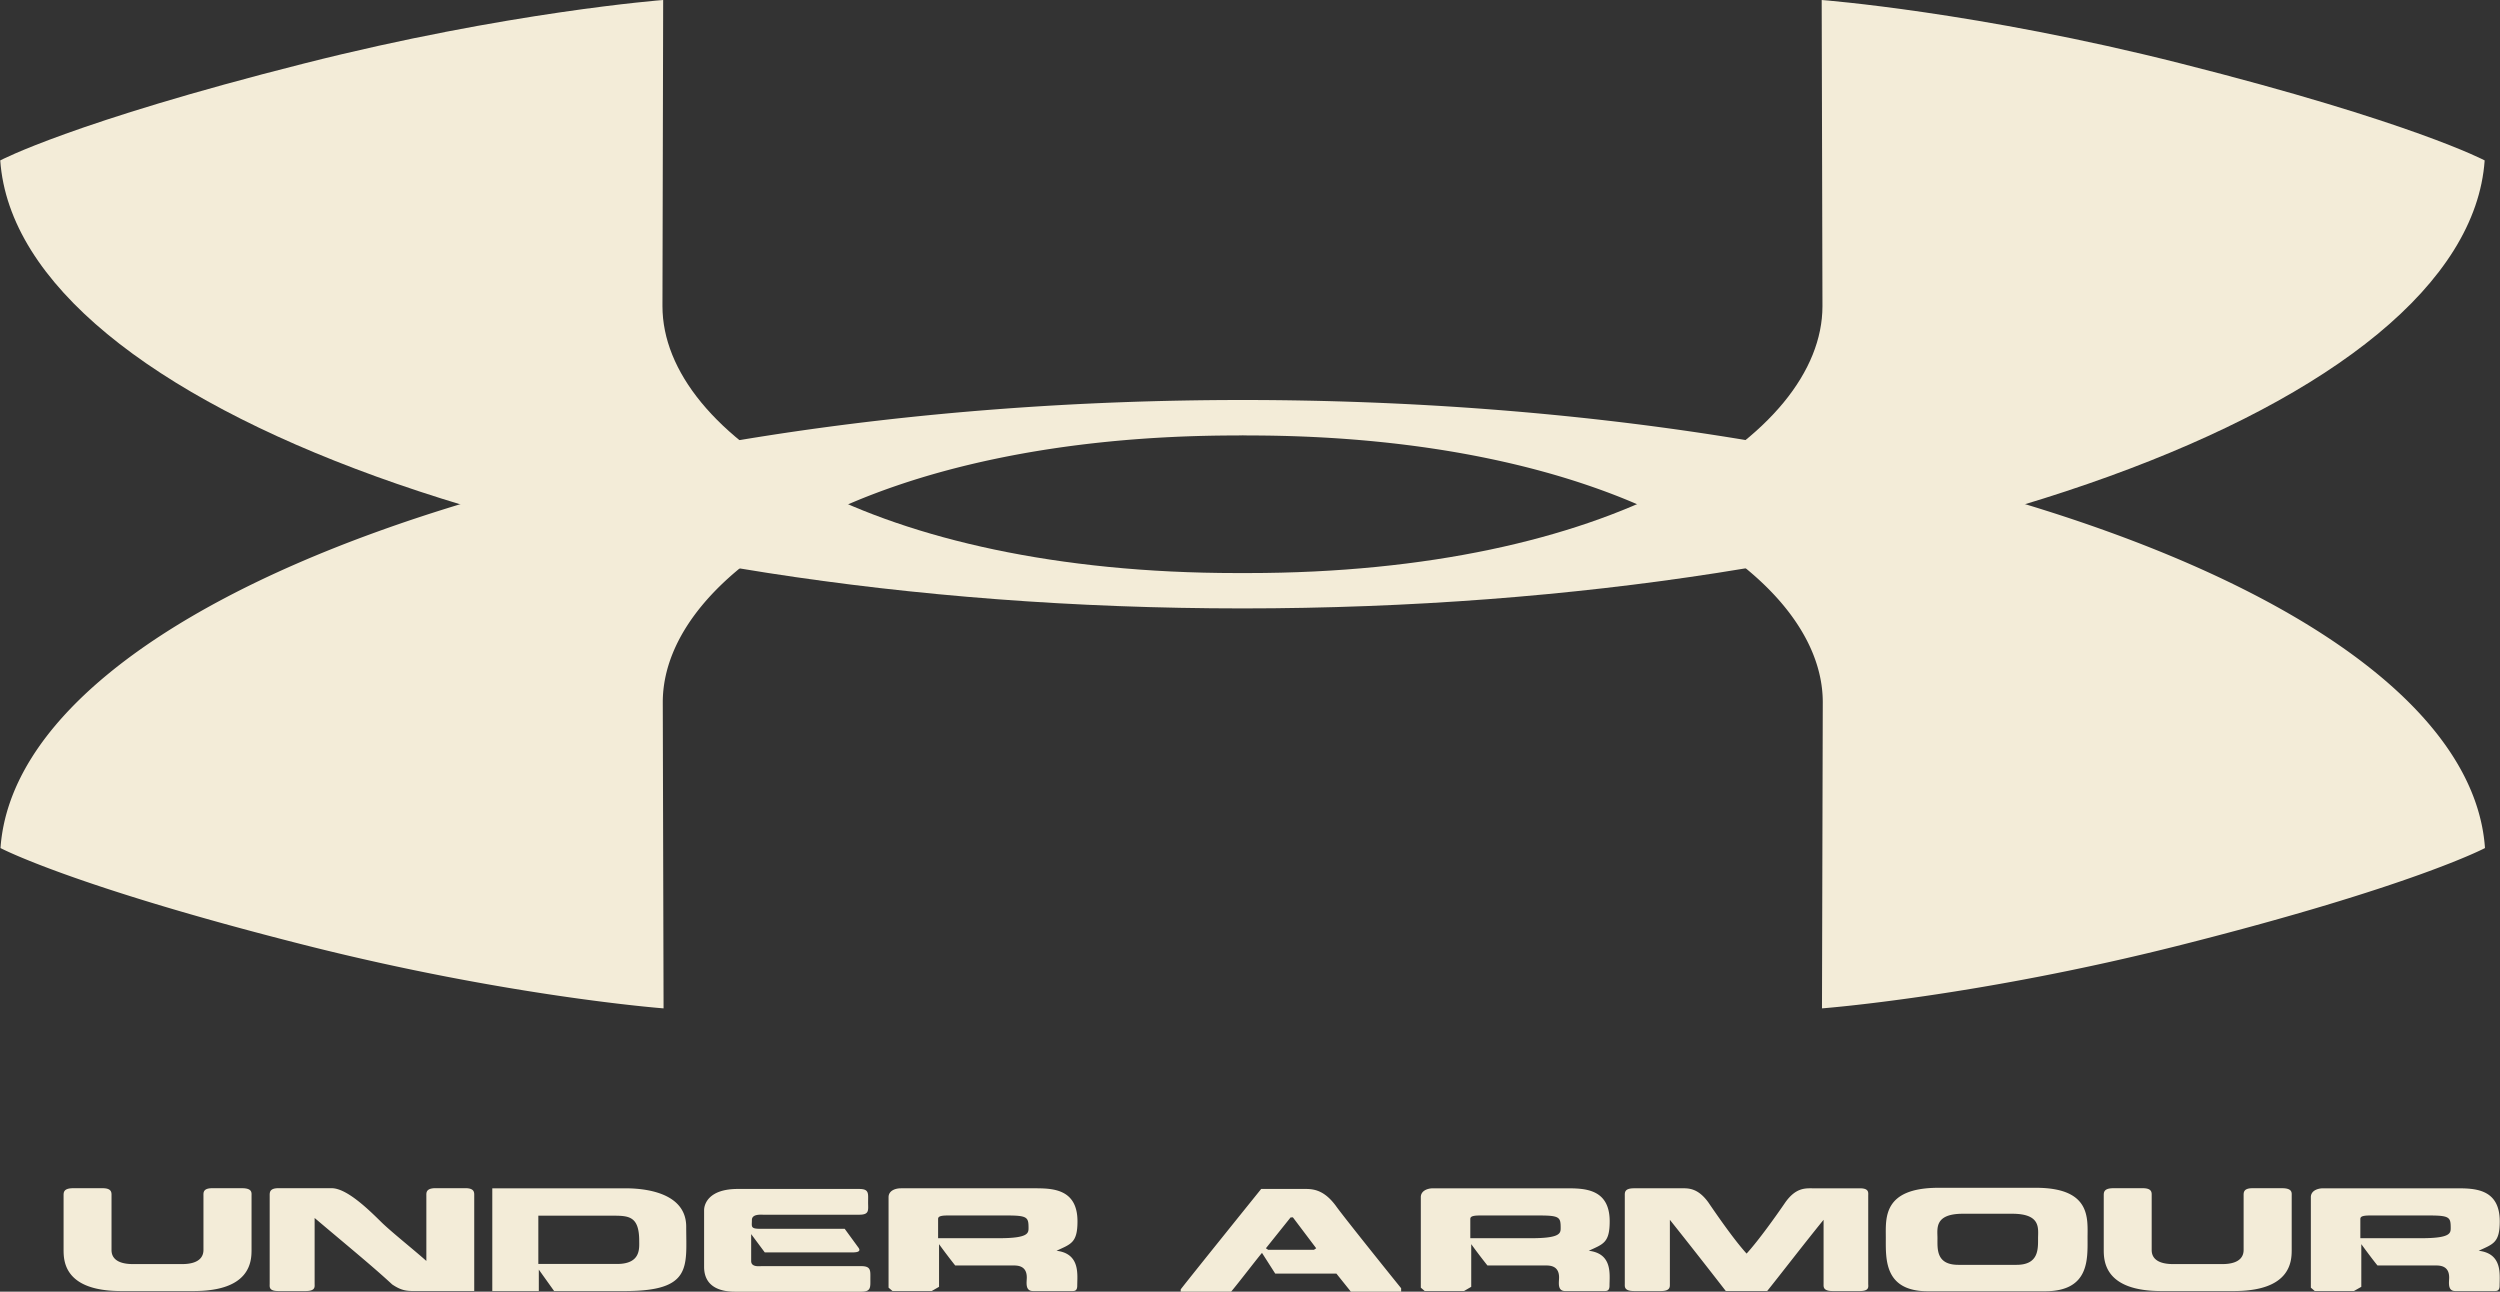 <svg width="120" height="62" fill="none" xmlns="http://www.w3.org/2000/svg"><rect width="100%" height="100%" fill="#333333" stroke="none"/><g clip-path="url(#clip0)" fill="#F3ECD8"><path d="M119.264 7.7s-3.44-1.834-14.581-4.652C94.908.569 87.441 0 87.441 0l.037 14.697c0 6.213-10.19 12.81-27.594 12.81h-.498c-17.401 0-27.588-6.597-27.588-12.81L31.832 0s-7.46.569-17.24 3.048C3.452 5.866.012 7.7.012 7.7c.826 11.787 27.408 21.5 59.62 21.504h.007c32.214-.005 58.802-9.717 59.625-21.504z"/><path d="M119.279 40.706s-3.44 1.83-14.581 4.65c-9.782 2.48-17.243 3.046-17.243 3.046l.038-14.695c0-6.21-10.191-12.805-27.594-12.805l-.245-.005h-.007l-.242.005c-17.405 0-27.592 6.594-27.592 12.805l.038 14.695s-7.464-.566-17.243-3.045C3.471 42.535.024 40.707.024 40.707.85 28.92 27.44 19.207 59.654 19.2c32.214.008 58.803 9.72 59.625 21.506zM5.817 61.97c-2.716 0-2.765-1.424-2.765-1.974v-2.593c0-.161-.015-.369.468-.369h1.4c.46 0 .433.219.433.37v2.592c0 .187.046.68 1.034.68H8.74c.97 0 1.026-.493 1.026-.68v-2.593c0-.15-.031-.369.426-.369h1.418c.51 0 .464.219.464.37v2.592c0 .55-.053 1.974-2.772 1.974H5.817zm13.008-.317c-.958-.888-2.328-2.006-3.723-3.19v3.158c0 .14.05.349-.43.349h-1.308c-.472 0-.419-.208-.419-.349v-4.224c0-.146-.019-.364.419-.364h2.553c.72 0 1.75.997 2.421 1.662.524.5 1.482 1.258 2.127 1.83v-3.129c0-.145-.026-.364.45-.364h1.42c.453 0 .428.219.428.364v4.572h-2.621c-.563.002-.805.028-1.317-.315zm4.805.317v-4.931h6.324c.385 0 2.984-.036 2.984 1.844 0 1.918.298 3.087-2.93 3.087h-3.41l-.735-1.029v1.029H23.63zm5.988-1.3c1.15 0 1.064-.757 1.064-1.106 0-1.164-.476-1.211-1.234-1.211H25.84v2.317h3.78zm5.794-3.6h5.83c.49 0 .427.223.427.634 0 .384.075.602-.427.602h-4.608c-.121 0-.543-.04-.543.255 0 .302-.08.421.38.421h4.074l.656.899c.094.125.083.234-.275.234h-4.217l-.653-.878v1.294c0 .301.389.244.502.244h4.786c.475 0 .434.229.434.603 0 .4.041.624-.434.624h-6.057c-.506 0-1.49-.109-1.49-1.196v-2.718c0-.285.215-1.018 1.615-1.018zm7.829-.032h6.378c.855 0 2.1-.005 2.1 1.586 0 1.04-.32 1.09-1.007 1.413 1.15.136.996 1.148.996 1.673 0 .265-.14.26-.253.26h-1.87c-.393 0-.299-.426-.299-.65 0-.602-.49-.577-.683-.577H45.85a27.824 27.824 0 01-.776-1.024v2.048l-.351.202H42.84l-.189-.161v-4.344c0-.306.314-.425.589-.425zm5.08 1.305h-2.84c-.475 0-.452.108-.452.208v.883h2.923c1.418 0 1.418-.245 1.418-.5 0-.508-.06-.591-1.049-.591zm14.38-1.273c.468 0 .924.145 1.416.805.332.473 2.648 3.357 3.138 3.96V62h-2.413l-.695-.868H61.21l-.634-.993c-.181.203-1.15 1.47-1.482 1.86h-2.421v-.108c.494-.64 3.865-4.823 3.865-4.823l2.163.001zm-.753 1.367l-1.185 1.48.11.074h2.195l.11-.074-1.12-1.485-.11.005zm6.838-1.398h6.382c.852 0 2.097-.006 2.097 1.585 0 1.04-.317 1.09-1.004 1.413 1.156.136.996 1.148.996 1.673 0 .265-.143.26-.257.26h-1.87c-.392 0-.294-.426-.294-.65 0-.602-.49-.577-.679-.577h-2.76a27.96 27.96 0 01-.778-1.024v2.048l-.346.202h-1.886l-.188-.161v-4.344c0-.306.316-.425.587-.425zm5.085 1.304h-2.844c-.475 0-.452.108-.452.208v.883h2.927c1.41 0 1.41-.245 1.41-.5 0-.508-.053-.591-1.041-.591zm8.968 3.627a326.917 326.917 0 00-2.685-3.419v3.076c0 .13.03.343-.429.343h-1.29c-.483 0-.445-.213-.445-.343v-4.225c0-.15-.03-.364.445-.364h2.233c.332 0 .807-.051 1.335.68.4.588 1.244 1.81 1.834 2.454.588-.644 1.455-1.866 1.855-2.453.52-.733.98-.68 1.358-.68h2.225c.452 0 .4.212.4.363v4.225c0 .13.068.343-.4.343H87.97c-.475 0-.438-.213-.438-.343V58.55c-.905 1.112-2.21 2.805-2.707 3.419h-1.986zm9.7.01c-2.112 0-2.02-1.558-2.02-2.576 0-.926-.152-2.375 2.495-2.39h4.707c2.656 0 2.482 1.47 2.482 2.39 0 1.018.106 2.576-2.044 2.576h-5.62zm4.254-1.268c1.072 0 1.034-.764 1.034-1.272 0-.463.158-1.18-1.238-1.18h-2.367c-1.388 0-1.223.717-1.223 1.18 0 .51-.068 1.272 1.004 1.272h2.79zm6.948 1.258c-2.708 0-2.761-1.424-2.761-1.974v-2.593c0-.161-.014-.369.469-.369h1.403c.46 0 .429.219.429.37v2.592c0 .187.046.68 1.033.68h2.353c.974 0 1.027-.493 1.027-.68v-2.593c0-.15-.023-.369.429-.369h1.41c.513 0 .469.219.469.37v2.592c0 .55-.046 1.974-2.776 1.974h-3.485zm7.768-4.931h6.383c.852 0 2.096-.006 2.096 1.585 0 1.04-.324 1.09-1.011 1.413 1.155.136 1.004 1.148 1.004 1.673 0 .265-.143.26-.257.26h-1.87c-.385 0-.294-.426-.294-.65 0-.602-.498-.577-.687-.577h-2.753c-.263-.317-.777-1.024-.777-1.024v2.048l-.355.202h-1.878l-.189-.161v-4.344c0-.306.317-.425.588-.425zm5.077 1.304h-2.836c-.476 0-.453.108-.453.208v.883h2.927c1.41 0 1.41-.245 1.41-.5.001-.508-.06-.591-1.048-.591z"/></g><defs><clipPath id="clip0"><path fill="#fff" d="M0 0h120v62H0z"/></clipPath></defs></svg>
